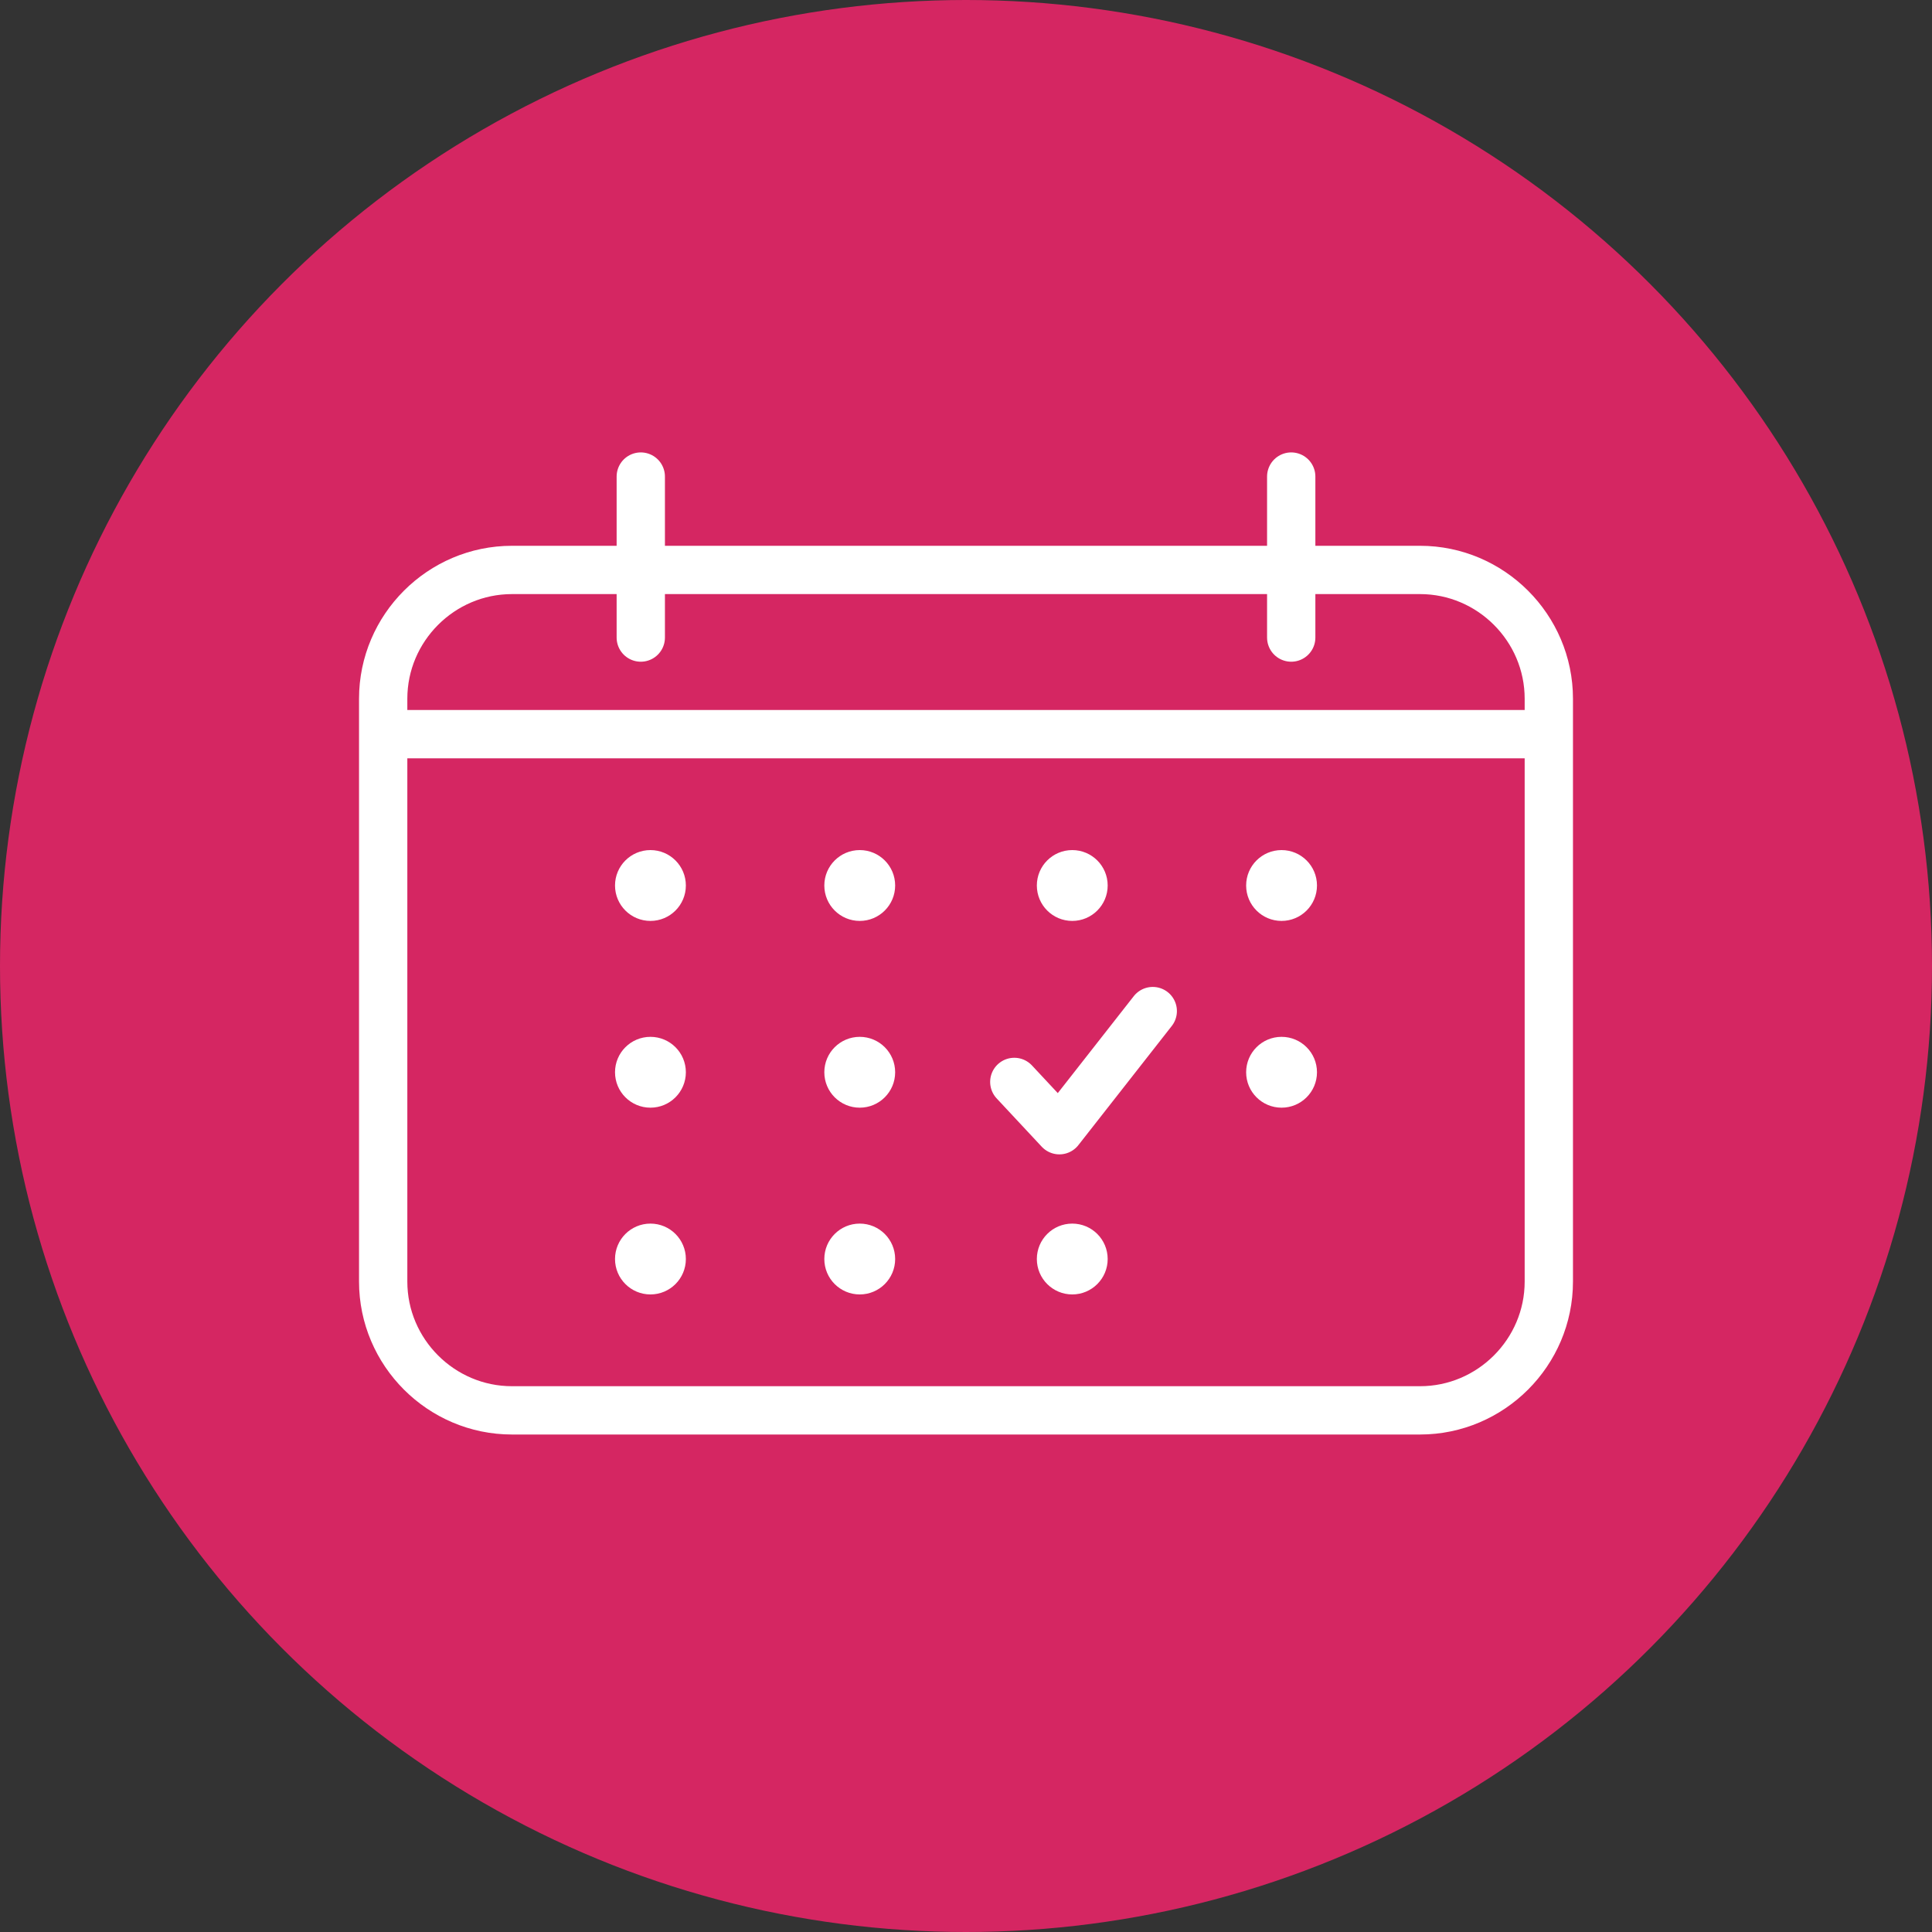 <svg version="1.1" xmlns="http://www.w3.org/2000/svg" xmlns:xlink="http://www.w3.org/1999/xlink" x="0px" y="0px" width="60px" height="60px" viewBox="0 0 60 60" xml:space="preserve"><rect x="0" y="0" width="60" height="60" fill="#333333" stroke="none"/><g><circle fill="#D52662" cx="30" cy="30" r="30"/></g><g><g><path fill="none" stroke="#FFF" stroke-width="1.5" stroke-linecap="round" stroke-linejoin="round" stroke-miterlimit="10" d="M44.1 43.8H15.9c-2.2 0-4-1.8-4-4V21.7c0-2.2 1.8-4 4-4h28.2c2.2 0 4 1.8 4 4v18.1C48.1 42 46.3 43.8 44.1 43.8zM11.9 22.8 48.1 22.8M40.1 14.8 40.1 19.8M19.9 14.8 19.9 19.8"/><circle fill="#FFF" cx="20.2" cy="27.5" r="1.1"/><circle fill="#FFF" cx="26.7" cy="27.5" r="1.1"/><circle fill="#FFF" cx="33.3" cy="27.5" r="1.1"/><circle fill="#FFF" cx="39.8" cy="27.5" r="1.1"/><circle fill="#FFF" cx="20.2" cy="33.3" r="1.1"/><circle fill="#FFF" cx="26.7" cy="33.3" r="1.1"/><circle fill="#FFF" cx="39.8" cy="33.3" r="1.1"/><circle fill="#FFF" cx="20.2" cy="39.1" r="1.1"/><circle fill="#FFF" cx="26.7" cy="39.1" r="1.1"/><circle fill="#FFF" cx="33.3" cy="39.1" r="1.1"/><path fill="none" stroke="#FFF" stroke-width="1.5" stroke-linecap="round" stroke-linejoin="round" stroke-miterlimit="10" d="M31.5 33.6 32.9 35.1 35.8 31.4"/></g></g></svg>